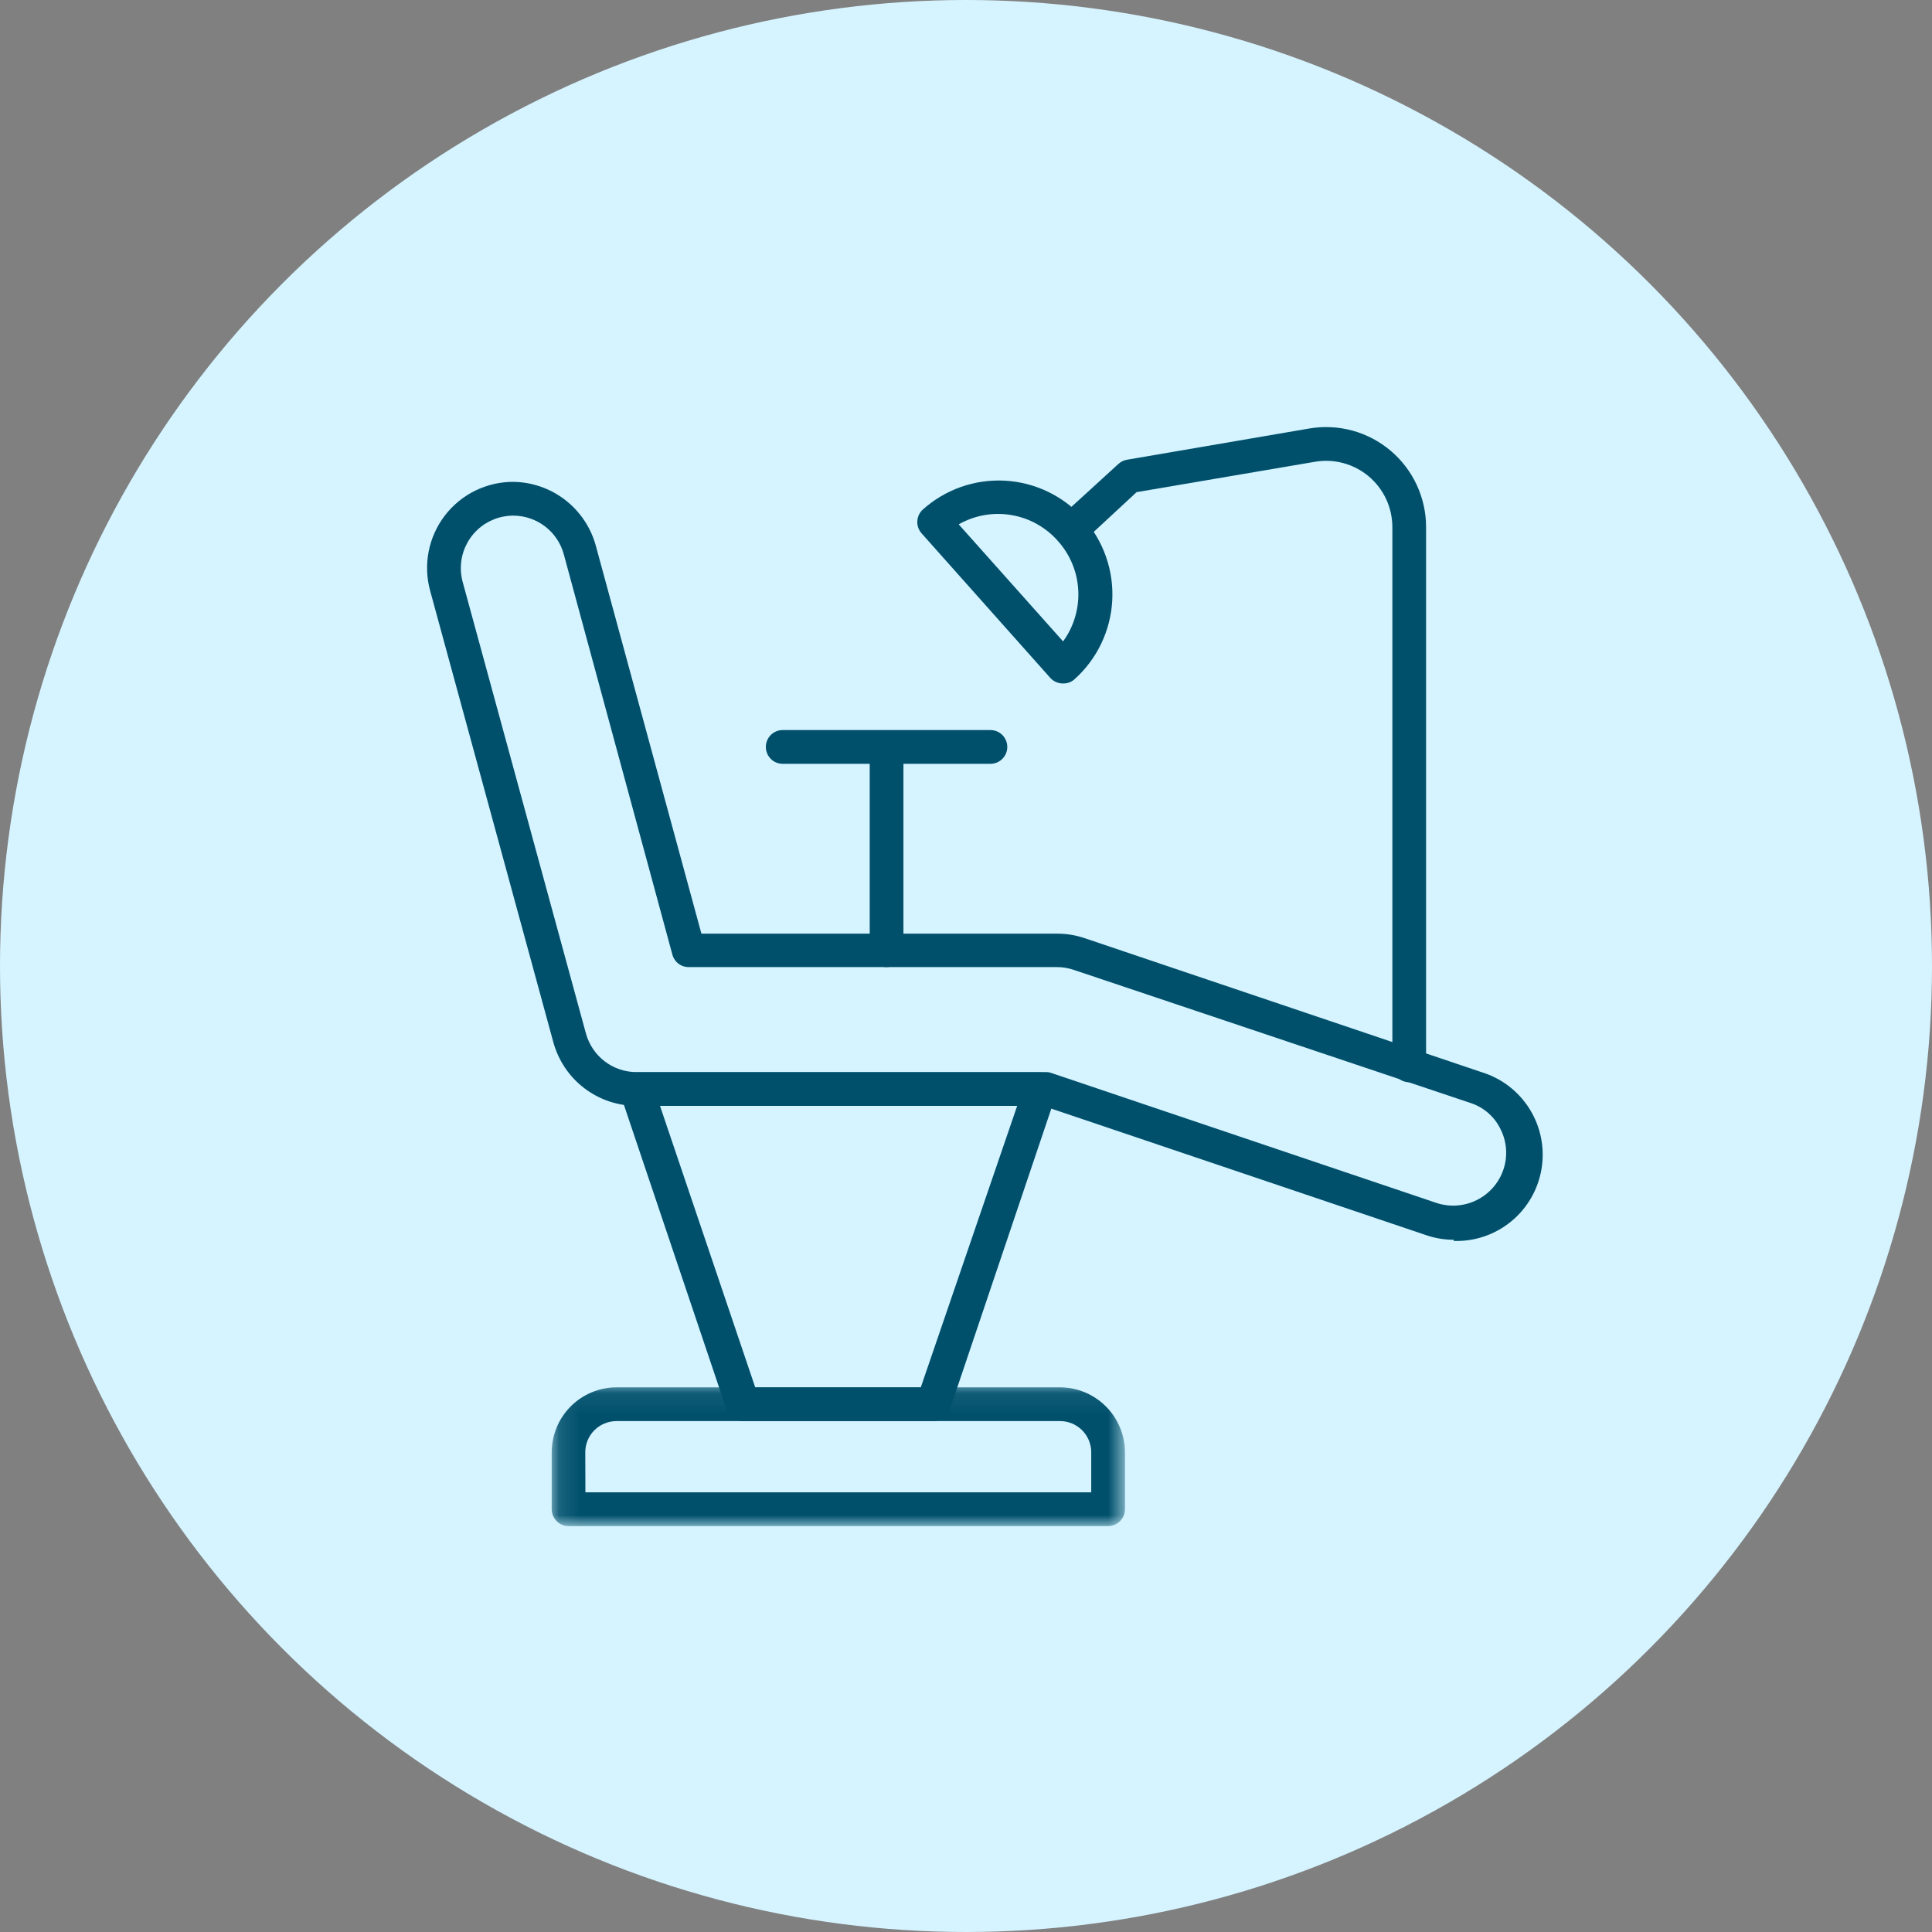 <svg width="95" height="95" viewBox="0 0 95 95" fill="none" xmlns="http://www.w3.org/2000/svg">
<rect x="0" y="0" width="95" height="95" fill="#808080" stroke="none"/>
<circle cx="47.5" cy="47.5" r="47.5" fill="#D6F4FF"/>
<path d="M45.873 69.878H36.555C36.465 69.882 36.376 69.872 36.288 69.848C36.201 69.824 36.12 69.786 36.045 69.735C35.971 69.684 35.906 69.623 35.851 69.551C35.796 69.478 35.755 69.399 35.726 69.313L30.511 53.83C30.468 53.704 30.456 53.575 30.475 53.443C30.494 53.312 30.542 53.191 30.619 53.083C30.697 52.973 30.796 52.887 30.916 52.826C31.036 52.764 31.164 52.733 31.299 52.734H51.138C51.204 52.734 51.269 52.742 51.333 52.757C51.397 52.772 51.459 52.795 51.518 52.825C51.576 52.855 51.63 52.892 51.68 52.935C51.73 52.977 51.775 53.026 51.813 53.079C51.852 53.133 51.883 53.19 51.908 53.252C51.933 53.312 51.951 53.375 51.96 53.441C51.97 53.507 51.972 53.572 51.966 53.638C51.96 53.703 51.947 53.767 51.926 53.83L46.703 69.313C46.674 69.399 46.632 69.478 46.578 69.551C46.523 69.623 46.458 69.684 46.383 69.735C46.308 69.786 46.227 69.824 46.14 69.848C46.053 69.872 45.964 69.882 45.873 69.878ZM37.135 68.218H45.277L50.019 54.37H32.451L37.135 68.218Z" fill="#00506C"/>
<mask id="mask0_408_44" style="mask-type:luminance" maskUnits="userSpaceOnUse" x="27" y="68" width="29" height="7">
<path d="M27.116 68.078H55.328V75H27.116V68.078Z" fill="white"/>
</mask>
<g mask="url(#mask0_408_44)">
<path d="M54.488 75.042H27.958C27.903 75.042 27.849 75.036 27.796 75.026C27.743 75.015 27.691 74.999 27.64 74.978C27.59 74.958 27.542 74.932 27.497 74.902C27.451 74.871 27.41 74.837 27.372 74.799C27.333 74.76 27.298 74.718 27.268 74.672C27.238 74.627 27.212 74.579 27.192 74.529C27.171 74.479 27.155 74.427 27.145 74.373C27.134 74.32 27.128 74.266 27.128 74.211V71.413C27.128 71.309 27.134 71.204 27.144 71.1C27.154 70.996 27.169 70.893 27.19 70.79C27.21 70.687 27.236 70.586 27.266 70.486C27.296 70.386 27.331 70.287 27.372 70.19C27.411 70.094 27.456 69.999 27.506 69.907C27.554 69.815 27.608 69.725 27.666 69.638C27.724 69.551 27.787 69.467 27.853 69.386C27.919 69.305 27.989 69.227 28.063 69.153C28.137 69.079 28.214 69.009 28.295 68.943C28.376 68.876 28.46 68.814 28.547 68.756C28.634 68.698 28.724 68.644 28.815 68.595C28.908 68.545 29.002 68.501 29.099 68.461C29.195 68.421 29.294 68.385 29.394 68.355C29.494 68.325 29.595 68.299 29.698 68.279C29.8 68.258 29.903 68.243 30.007 68.232C30.112 68.222 30.216 68.218 30.32 68.218H52.124C52.229 68.218 52.334 68.223 52.437 68.234C52.541 68.244 52.645 68.259 52.747 68.28C52.849 68.301 52.95 68.326 53.05 68.357C53.15 68.387 53.248 68.422 53.345 68.463C53.441 68.503 53.536 68.547 53.627 68.597C53.72 68.646 53.809 68.701 53.896 68.758C53.983 68.817 54.066 68.879 54.147 68.945C54.228 69.012 54.305 69.082 54.379 69.156C54.453 69.23 54.523 69.307 54.589 69.388C54.656 69.469 54.718 69.553 54.776 69.64C54.834 69.727 54.888 69.816 54.937 69.909C54.987 70.001 55.031 70.095 55.071 70.192C55.111 70.288 55.147 70.386 55.177 70.487C55.208 70.587 55.233 70.688 55.254 70.791C55.275 70.893 55.29 70.996 55.301 71.101C55.311 71.205 55.316 71.309 55.317 71.413V74.211C55.317 74.266 55.311 74.32 55.301 74.373C55.29 74.427 55.275 74.479 55.254 74.529C55.233 74.579 55.207 74.627 55.177 74.672C55.146 74.718 55.112 74.76 55.074 74.799C55.035 74.837 54.993 74.871 54.948 74.902C54.903 74.932 54.855 74.958 54.804 74.978C54.754 74.999 54.703 75.015 54.649 75.026C54.596 75.036 54.542 75.042 54.488 75.042ZM28.786 73.381H53.658V71.413C53.658 71.313 53.649 71.213 53.629 71.114C53.609 71.015 53.58 70.919 53.542 70.826C53.503 70.733 53.456 70.644 53.4 70.56C53.344 70.476 53.28 70.399 53.209 70.327C53.138 70.256 53.06 70.193 52.977 70.137C52.893 70.08 52.805 70.033 52.712 69.995C52.618 69.956 52.522 69.927 52.424 69.907C52.325 69.888 52.225 69.878 52.124 69.878H30.312C30.211 69.878 30.112 69.888 30.013 69.907C29.914 69.927 29.818 69.956 29.725 69.995C29.632 70.033 29.543 70.08 29.46 70.137C29.376 70.193 29.299 70.256 29.228 70.327C29.156 70.399 29.092 70.476 29.036 70.56C28.981 70.644 28.933 70.733 28.895 70.826C28.857 70.919 28.827 71.015 28.808 71.114C28.788 71.213 28.779 71.313 28.779 71.413L28.786 73.381Z" fill="#00506C"/>
</g>
<path d="M71.483 60.962C71.02 60.961 70.57 60.887 70.132 60.737L51.295 54.378H31.299C31.068 54.377 30.839 54.359 30.611 54.321C30.384 54.283 30.161 54.227 29.942 54.154C29.724 54.08 29.514 53.989 29.31 53.88C29.106 53.772 28.912 53.647 28.73 53.507C28.546 53.367 28.375 53.213 28.217 53.046C28.059 52.878 27.915 52.698 27.786 52.507C27.657 52.315 27.544 52.114 27.448 51.905C27.351 51.695 27.273 51.479 27.211 51.257L21.151 29.049C21.108 28.892 21.074 28.733 21.049 28.573C21.024 28.412 21.009 28.25 21.003 28.088C20.997 27.925 21 27.763 21.012 27.601C21.025 27.439 21.047 27.278 21.078 27.119C21.109 26.959 21.149 26.802 21.198 26.647C21.247 26.492 21.305 26.34 21.372 26.192C21.438 26.043 21.513 25.9 21.596 25.76C21.68 25.62 21.77 25.486 21.869 25.356C21.967 25.228 22.073 25.105 22.186 24.988C22.299 24.87 22.418 24.76 22.543 24.657C22.669 24.554 22.799 24.458 22.936 24.37C23.072 24.282 23.213 24.202 23.359 24.13C23.505 24.058 23.654 23.995 23.807 23.941C23.96 23.886 24.115 23.84 24.273 23.803C24.432 23.767 24.591 23.739 24.753 23.721C24.914 23.702 25.076 23.693 25.238 23.694C25.467 23.697 25.695 23.718 25.92 23.757C26.145 23.796 26.366 23.854 26.583 23.929C26.8 24.004 27.009 24.096 27.21 24.205C27.411 24.314 27.603 24.439 27.785 24.578C27.966 24.718 28.136 24.871 28.292 25.038C28.449 25.206 28.591 25.384 28.72 25.574C28.848 25.765 28.96 25.963 29.056 26.172C29.152 26.38 29.23 26.594 29.292 26.815L34.49 45.91H51.992C52.454 45.91 52.905 45.985 53.343 46.134L72.843 52.717C72.964 52.754 73.085 52.797 73.203 52.844C73.321 52.892 73.436 52.944 73.549 53.003C73.663 53.06 73.773 53.124 73.881 53.191C73.988 53.259 74.093 53.332 74.194 53.41C74.295 53.487 74.392 53.569 74.486 53.655C74.58 53.741 74.669 53.831 74.755 53.925C74.841 54.02 74.922 54.118 74.999 54.22C75.076 54.321 75.148 54.426 75.215 54.534C75.282 54.642 75.345 54.753 75.402 54.867C75.459 54.98 75.511 55.096 75.559 55.215C75.605 55.334 75.647 55.454 75.683 55.576C75.719 55.698 75.75 55.822 75.775 55.947C75.799 56.072 75.819 56.197 75.833 56.324C75.846 56.45 75.854 56.578 75.856 56.705C75.859 56.832 75.855 56.96 75.846 57.087C75.837 57.214 75.822 57.34 75.801 57.466C75.781 57.592 75.755 57.716 75.722 57.84C75.691 57.963 75.653 58.085 75.611 58.205C75.568 58.325 75.52 58.443 75.467 58.558C75.413 58.674 75.355 58.787 75.291 58.898C75.228 59.008 75.159 59.115 75.086 59.219C75.013 59.324 74.936 59.424 74.853 59.522C74.771 59.619 74.684 59.712 74.594 59.802C74.503 59.891 74.409 59.976 74.311 60.057C74.212 60.138 74.111 60.214 74.005 60.286C73.9 60.358 73.792 60.424 73.68 60.486C73.57 60.548 73.456 60.605 73.34 60.657C73.223 60.708 73.105 60.755 72.984 60.796C72.864 60.837 72.742 60.872 72.618 60.903C72.494 60.932 72.37 60.957 72.244 60.976C72.118 60.994 71.992 61.008 71.864 61.015C71.737 61.022 71.61 61.024 71.483 61.019V60.962ZM25.238 25.354C25.008 25.355 24.781 25.386 24.558 25.446C24.477 25.468 24.397 25.494 24.318 25.524C24.239 25.555 24.162 25.589 24.086 25.626C24.011 25.664 23.937 25.706 23.865 25.75C23.794 25.795 23.725 25.844 23.658 25.895C23.591 25.947 23.527 26.003 23.466 26.061C23.405 26.119 23.346 26.18 23.291 26.243C23.236 26.307 23.184 26.374 23.135 26.443C23.086 26.512 23.04 26.583 22.998 26.656C22.957 26.73 22.919 26.805 22.884 26.883C22.85 26.959 22.819 27.038 22.792 27.119C22.766 27.199 22.743 27.28 22.724 27.363C22.705 27.445 22.691 27.528 22.68 27.612C22.67 27.696 22.663 27.78 22.661 27.865C22.658 27.949 22.66 28.033 22.666 28.118C22.672 28.203 22.682 28.286 22.697 28.369C22.71 28.453 22.729 28.536 22.751 28.617L28.811 50.816C28.848 50.952 28.896 51.084 28.955 51.212C29.013 51.34 29.082 51.462 29.16 51.578C29.238 51.695 29.326 51.804 29.422 51.907C29.518 52.009 29.622 52.103 29.734 52.188C29.846 52.274 29.963 52.349 30.087 52.415C30.211 52.481 30.34 52.537 30.473 52.581C30.606 52.627 30.742 52.661 30.88 52.683C31.019 52.706 31.158 52.717 31.299 52.717H51.428C51.519 52.714 51.607 52.728 51.693 52.759L70.663 59.16C70.743 59.186 70.825 59.207 70.907 59.225C70.99 59.242 71.074 59.256 71.158 59.266C71.242 59.275 71.326 59.281 71.411 59.282C71.495 59.284 71.58 59.281 71.665 59.274C71.749 59.267 71.833 59.256 71.916 59.241C71.999 59.226 72.082 59.207 72.163 59.184C72.245 59.161 72.325 59.134 72.404 59.103C72.483 59.073 72.56 59.038 72.635 58.999C72.711 58.961 72.784 58.919 72.855 58.874C72.927 58.828 72.996 58.779 73.063 58.727C73.129 58.675 73.193 58.619 73.254 58.561C73.316 58.503 73.374 58.441 73.43 58.377C73.485 58.313 73.537 58.246 73.586 58.177C73.635 58.108 73.68 58.036 73.722 57.962C73.764 57.889 73.802 57.813 73.837 57.736C73.871 57.658 73.902 57.58 73.929 57.499C74.037 57.175 74.078 56.843 74.054 56.502C74.029 56.161 73.941 55.837 73.788 55.532C73.641 55.224 73.439 54.958 73.183 54.733C72.927 54.507 72.636 54.342 72.312 54.237L52.812 47.695C52.544 47.602 52.268 47.555 51.984 47.554H33.894C33.801 47.557 33.709 47.545 33.62 47.518C33.531 47.491 33.449 47.45 33.374 47.395C33.299 47.34 33.235 47.274 33.182 47.197C33.129 47.121 33.089 47.038 33.064 46.948L27.725 27.264C27.688 27.128 27.641 26.996 27.583 26.868C27.524 26.739 27.457 26.616 27.378 26.5C27.3 26.382 27.212 26.273 27.116 26.169C27.02 26.067 26.916 25.973 26.804 25.887C26.693 25.801 26.575 25.725 26.451 25.659C26.327 25.593 26.198 25.537 26.065 25.492C25.932 25.446 25.796 25.412 25.657 25.389C25.518 25.366 25.379 25.355 25.238 25.354Z" fill="#00506C"/>
<path d="M69.294 53.216C69.24 53.216 69.186 53.211 69.133 53.2C69.079 53.189 69.027 53.174 68.977 53.153C68.927 53.132 68.879 53.106 68.834 53.076C68.788 53.045 68.747 53.011 68.708 52.972C68.669 52.934 68.635 52.892 68.605 52.846C68.575 52.801 68.549 52.754 68.528 52.703C68.507 52.653 68.492 52.601 68.481 52.547C68.47 52.494 68.465 52.44 68.465 52.386V25.919C68.465 25.801 68.458 25.683 68.445 25.565C68.433 25.448 68.413 25.331 68.388 25.215C68.362 25.1 68.33 24.986 68.292 24.874C68.255 24.762 68.211 24.652 68.161 24.545C68.111 24.438 68.055 24.334 67.994 24.233C67.933 24.132 67.866 24.034 67.795 23.94C67.723 23.846 67.647 23.756 67.565 23.671C67.483 23.585 67.397 23.504 67.307 23.427C67.217 23.351 67.123 23.28 67.025 23.214C66.927 23.149 66.825 23.088 66.721 23.033C66.616 22.978 66.509 22.929 66.399 22.885C66.289 22.843 66.177 22.805 66.063 22.774C65.949 22.743 65.834 22.718 65.717 22.7C65.6 22.681 65.483 22.669 65.365 22.663C65.247 22.658 65.129 22.659 65.011 22.666C64.893 22.673 64.776 22.686 64.66 22.706L55.888 24.2L53.202 26.691C53.161 26.723 53.118 26.752 53.072 26.777C53.026 26.802 52.978 26.822 52.928 26.837C52.878 26.853 52.828 26.863 52.776 26.869C52.724 26.875 52.672 26.876 52.62 26.872C52.568 26.868 52.517 26.86 52.466 26.846C52.416 26.832 52.367 26.815 52.32 26.791C52.273 26.769 52.229 26.742 52.187 26.71C52.145 26.679 52.106 26.644 52.071 26.606C52.036 26.567 52.004 26.526 51.977 26.482C51.95 26.437 51.926 26.39 51.908 26.342C51.889 26.293 51.875 26.243 51.866 26.192C51.857 26.14 51.852 26.088 51.852 26.036C51.853 25.984 51.858 25.932 51.869 25.881C51.879 25.829 51.894 25.78 51.914 25.731C51.934 25.683 51.958 25.637 51.986 25.593C52.015 25.549 52.047 25.508 52.083 25.471L54.993 22.814C55.113 22.703 55.255 22.634 55.416 22.606L64.378 21.07C64.554 21.04 64.731 21.02 64.909 21.009C65.086 20.998 65.264 20.997 65.442 21.006C65.621 21.014 65.798 21.032 65.974 21.06C66.15 21.088 66.325 21.125 66.496 21.172C66.668 21.219 66.838 21.275 67.004 21.34C67.169 21.406 67.331 21.48 67.489 21.562C67.648 21.646 67.8 21.737 67.948 21.837C68.096 21.936 68.239 22.043 68.375 22.158C68.511 22.274 68.641 22.396 68.764 22.525C68.887 22.654 69.003 22.79 69.111 22.931C69.22 23.073 69.32 23.22 69.413 23.373C69.505 23.526 69.588 23.683 69.664 23.845C69.739 24.007 69.805 24.173 69.863 24.342C69.92 24.511 69.968 24.683 70.007 24.857C70.045 25.031 70.075 25.207 70.094 25.384C70.113 25.562 70.123 25.74 70.123 25.919V52.386C70.123 52.44 70.118 52.494 70.107 52.547C70.097 52.601 70.081 52.653 70.06 52.703C70.039 52.754 70.014 52.801 69.983 52.846C69.954 52.892 69.919 52.934 69.88 52.972C69.842 53.011 69.8 53.045 69.755 53.076C69.709 53.106 69.662 53.132 69.612 53.153C69.561 53.174 69.509 53.189 69.456 53.2C69.403 53.211 69.348 53.216 69.294 53.216Z" fill="#00506C"/>
<path d="M52.266 33.607C52.147 33.607 52.034 33.584 51.926 33.536C51.817 33.489 51.723 33.421 51.644 33.333L45.31 26.218C45.274 26.177 45.243 26.134 45.216 26.087C45.189 26.04 45.167 25.991 45.149 25.94C45.132 25.89 45.119 25.837 45.112 25.784C45.105 25.73 45.102 25.677 45.106 25.623C45.109 25.569 45.117 25.516 45.13 25.464C45.144 25.412 45.162 25.361 45.185 25.312C45.208 25.264 45.236 25.218 45.268 25.175C45.3 25.131 45.336 25.091 45.376 25.056C45.513 24.933 45.655 24.818 45.803 24.709C45.95 24.601 46.103 24.5 46.261 24.407C46.419 24.313 46.58 24.228 46.746 24.151C46.912 24.073 47.081 24.004 47.254 23.943C47.427 23.883 47.603 23.83 47.78 23.787C47.958 23.743 48.138 23.709 48.319 23.683C48.501 23.657 48.683 23.64 48.866 23.633C49.049 23.624 49.232 23.625 49.415 23.636C49.598 23.646 49.779 23.665 49.961 23.693C50.142 23.721 50.321 23.758 50.498 23.803C50.675 23.849 50.85 23.903 51.023 23.966C51.195 24.029 51.363 24.099 51.528 24.179C51.693 24.259 51.854 24.346 52.011 24.441C52.167 24.536 52.319 24.639 52.465 24.749C52.611 24.859 52.752 24.976 52.887 25.1C53.022 25.224 53.151 25.355 53.273 25.491C53.395 25.628 53.51 25.77 53.619 25.918C53.727 26.066 53.828 26.219 53.921 26.377C54.014 26.535 54.099 26.697 54.177 26.863C54.254 27.029 54.323 27.199 54.383 27.372C54.444 27.545 54.496 27.721 54.539 27.899C54.583 28.077 54.617 28.257 54.644 28.438C54.669 28.62 54.686 28.802 54.694 28.986C54.702 29.169 54.701 29.352 54.691 29.535C54.681 29.719 54.662 29.901 54.634 30.082C54.606 30.263 54.569 30.442 54.523 30.62C54.478 30.798 54.424 30.973 54.361 31.145C54.298 31.317 54.227 31.487 54.148 31.652C54.069 31.817 53.981 31.978 53.887 32.135C53.791 32.291 53.689 32.443 53.579 32.59C53.469 32.736 53.352 32.877 53.228 33.013C53.105 33.148 52.974 33.277 52.838 33.399C52.674 33.544 52.484 33.613 52.266 33.607ZM47.151 25.794L52.274 31.539C52.405 31.359 52.52 31.169 52.619 30.969C52.717 30.769 52.799 30.562 52.862 30.348C52.926 30.135 52.971 29.917 52.997 29.696C53.024 29.474 53.032 29.252 53.02 29.029C53.009 28.807 52.979 28.587 52.931 28.369C52.882 28.151 52.815 27.939 52.73 27.733C52.646 27.527 52.544 27.329 52.425 27.14C52.307 26.952 52.174 26.774 52.025 26.608C51.878 26.439 51.717 26.285 51.544 26.145C51.37 26.004 51.185 25.879 50.99 25.77C50.795 25.66 50.593 25.568 50.382 25.494C50.171 25.42 49.955 25.364 49.735 25.327C49.515 25.289 49.293 25.27 49.069 25.271C48.846 25.271 48.624 25.291 48.404 25.329C48.184 25.368 47.968 25.424 47.758 25.5C47.547 25.575 47.345 25.668 47.151 25.777V25.794Z" fill="#00506C"/>
<path d="M48.7 37.559H38.486C38.432 37.559 38.378 37.553 38.325 37.542C38.271 37.532 38.219 37.516 38.169 37.495C38.119 37.474 38.071 37.449 38.026 37.419C37.981 37.388 37.939 37.354 37.9 37.315C37.862 37.277 37.828 37.234 37.797 37.189C37.767 37.144 37.741 37.096 37.721 37.046C37.7 36.995 37.684 36.944 37.673 36.89C37.663 36.837 37.658 36.782 37.658 36.728C37.658 36.673 37.663 36.62 37.673 36.566C37.684 36.513 37.7 36.461 37.721 36.411C37.741 36.36 37.767 36.312 37.797 36.267C37.828 36.222 37.862 36.179 37.9 36.141C37.939 36.103 37.981 36.068 38.026 36.038C38.071 36.007 38.119 35.982 38.169 35.961C38.219 35.94 38.271 35.925 38.325 35.914C38.378 35.903 38.432 35.898 38.486 35.898H48.7C48.755 35.898 48.809 35.903 48.862 35.914C48.916 35.925 48.967 35.94 49.018 35.961C49.068 35.982 49.116 36.007 49.161 36.038C49.206 36.068 49.248 36.103 49.287 36.141C49.325 36.179 49.36 36.222 49.39 36.267C49.42 36.312 49.446 36.36 49.467 36.411C49.487 36.461 49.503 36.513 49.514 36.566C49.524 36.62 49.53 36.673 49.53 36.728C49.53 36.782 49.524 36.837 49.514 36.89C49.503 36.944 49.487 36.995 49.467 37.046C49.446 37.096 49.42 37.144 49.39 37.189C49.36 37.234 49.325 37.277 49.287 37.315C49.248 37.354 49.206 37.388 49.161 37.419C49.116 37.449 49.068 37.474 49.018 37.495C48.967 37.516 48.916 37.532 48.862 37.542C48.809 37.553 48.755 37.559 48.7 37.559Z" fill="#00506C"/>
<path d="M43.594 47.554C43.539 47.554 43.485 47.548 43.432 47.538C43.379 47.527 43.327 47.512 43.276 47.491C43.226 47.47 43.178 47.444 43.133 47.414C43.088 47.383 43.046 47.349 43.008 47.31C42.969 47.272 42.934 47.23 42.905 47.185C42.874 47.139 42.849 47.092 42.828 47.041C42.807 46.991 42.791 46.939 42.781 46.886C42.77 46.832 42.765 46.778 42.765 46.724V36.761C42.765 36.706 42.77 36.653 42.781 36.599C42.791 36.546 42.807 36.494 42.828 36.443C42.849 36.393 42.874 36.345 42.905 36.3C42.934 36.254 42.969 36.213 43.008 36.174C43.046 36.135 43.088 36.101 43.133 36.071C43.178 36.041 43.226 36.015 43.276 35.994C43.327 35.973 43.379 35.958 43.432 35.947C43.485 35.936 43.539 35.931 43.594 35.931C43.648 35.931 43.702 35.936 43.755 35.947C43.809 35.958 43.861 35.973 43.911 35.994C43.961 36.015 44.009 36.041 44.054 36.071C44.1 36.101 44.141 36.135 44.18 36.174C44.219 36.213 44.253 36.254 44.283 36.3C44.313 36.345 44.339 36.393 44.36 36.443C44.381 36.494 44.396 36.546 44.407 36.599C44.418 36.653 44.423 36.706 44.423 36.761V46.724C44.423 46.778 44.418 46.832 44.407 46.886C44.396 46.939 44.381 46.991 44.36 47.041C44.339 47.092 44.313 47.139 44.283 47.185C44.253 47.23 44.219 47.272 44.18 47.31C44.141 47.349 44.1 47.383 44.054 47.414C44.009 47.444 43.961 47.47 43.911 47.491C43.861 47.512 43.809 47.527 43.755 47.538C43.702 47.548 43.648 47.554 43.594 47.554Z" fill="#00506C"/>
</svg>
